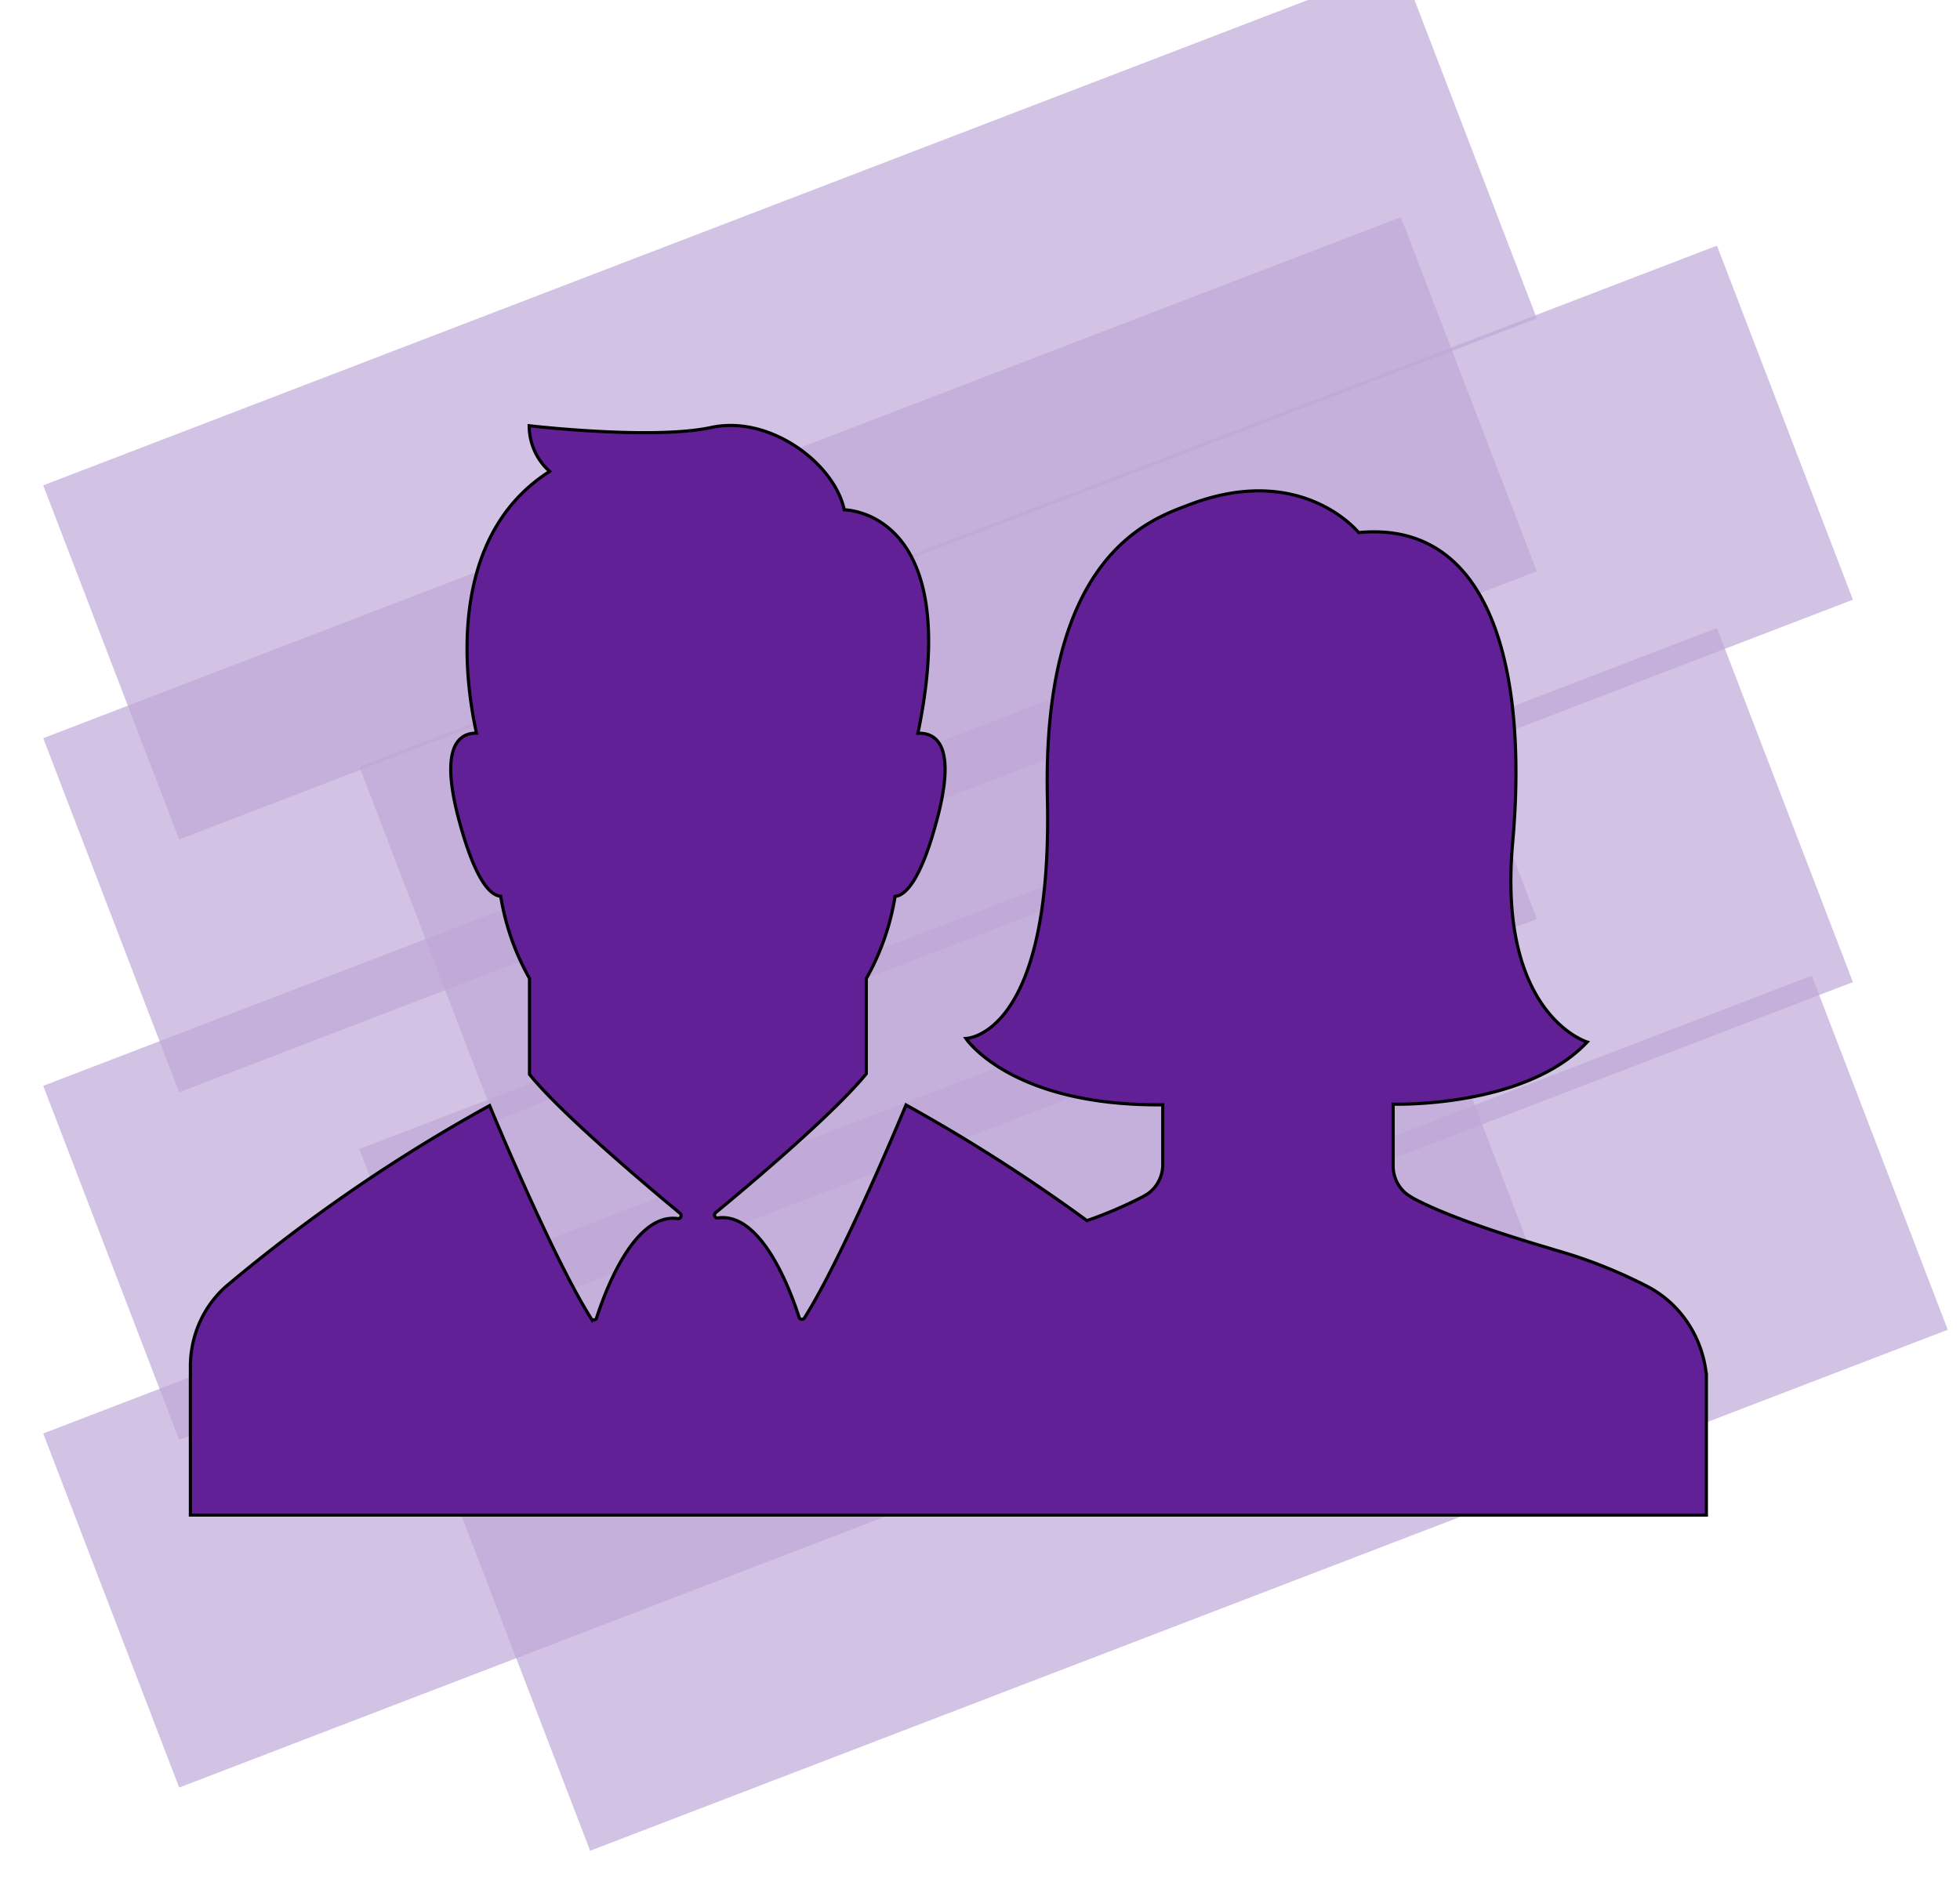 <svg width="620" height="600" xmlns="http://www.w3.org/2000/svg">
 <title>Artboard 3</title>

 <g>
  <title>background</title>
  <rect x="-1" y="-1" width="622" height="602" id="canvas_background" fill="none"/>
 </g>
 <g>
  <title>Layer 1</title>
  <g id="svg_9">
   <rect fill-opacity="0.7" transform="rotate(-21 249.899,127.156) " id="svg_2" height="120" width="460" y="67.156" x="19.899" stroke-width="4" fill="#c0a9d7"/>
   <rect fill-opacity="0.7" transform="rotate(-21 249.899,207.156) " id="svg_3" height="120" width="460" y="147.156" x="19.899" stroke-width="4" fill="#c0a9d7"/>
   <rect fill-opacity="0.7" transform="rotate(-21 349.899,216.156) " id="svg_4" height="120" width="460" y="156.156" x="119.899" stroke-width="4" fill="#c0a9d7"/>
   <rect fill-opacity="0.7" transform="rotate(-21 249.899,317.156) " id="svg_5" height="120" width="460" y="257.156" x="19.899" stroke-width="4" fill="#c0a9d7"/>
   <rect fill-opacity="0.7" transform="rotate(-21 349.899,337.156) " id="svg_6" height="120" width="460" y="277.156" x="119.899" stroke-width="4" fill="#c0a9d7"/>
   <rect fill-opacity="0.7" transform="rotate(-21 249.899,427.156) " id="svg_7" height="120" width="460" y="367.156" x="19.899" stroke-width="4" fill="#c0a9d7"/>
   <rect fill-opacity="0.7" transform="rotate(-21 379.899,447.156) " id="svg_8" height="120" width="460" y="387.156" x="149.899" stroke-width="4" fill="#c0a9d7"/>
   <path stroke="null" d="m539.774,435.03l0,44.351l-479.548,0l0,-46.936a31.908,33.2 0 0 1 11.545,-25.648a517.302,538.247 0 0 1 83.107,-56.972c1.9,4.613 20.314,48.66 32.054,67.262a0.974,1.014 0 0 0 1.754,0c2.387,-7.451 11.594,-33.301 25.575,-31.527a0.926,0.963 0 0 0 0.779,-1.723c-10.571,-8.769 -37.364,-31.325 -47.546,-43.895l0,-30.362a73.316,76.284 0 0 1 -9.11,-26.003c-3.507,-0.304 -8.087,-5.373 -13.056,-23.57c-6.382,-23.417 -0.39,-28.081 5.407,-28.03c-3.069,-13.686 -10.863,-61.23 23.14,-82.823a18.268,19.008 0 0 1 -6.479,-14.446s38.972,4.562 57.532,0.558s38.972,11.303 42.138,26.053c0,0 38.046,0 23.286,70.709c5.943,-0.253 12.422,4.004 5.846,28.03c-4.871,18.197 -9.743,23.316 -13.056,23.57a73.072,76.031 0 0 1 -9.11,26.003l0,30.108c-10.23,12.57 -36.974,35.177 -47.594,43.895a0.926,0.963 0 0 0 0.779,1.723c13.981,-1.774 23.188,24.026 25.575,31.527a0.974,1.014 0 0 0 1.754,0c11.74,-18.602 30.154,-62.649 32.054,-67.262a544.826,566.885 0 0 1 57.24,36.596a138.252,143.85 0 0 0 18.024,-7.755l1.072,-0.659a10.669,11.1 0 0 0 4.871,-9.326l0,-18.906c-48.081,0.456 -62.257,-20.984 -62.257,-20.984s27.475,-0.456 25.77,-76.031s31.47,-87.79 43.941,-92.504c36.292,-14.344 54.512,8.465 54.512,8.465c42.09,-4.055 53.586,43.794 48.715,98.232s23.578,62.953 23.578,62.953c-19.729,20.984 -61.381,19.667 -61.381,19.667l0,5.069l0,0l0,14.446a10.669,11.1 0 0 0 4.871,9.326l1.267,0.811c14.614,7.958 44.623,16.22 45.207,16.524a158.615,165.037 0 0 1 28.498,11.202a34.1,35.481 0 0 1 19.242,28.283z" id="svg_1" fill="#612095"/>
  </g>
 </g>
</svg>